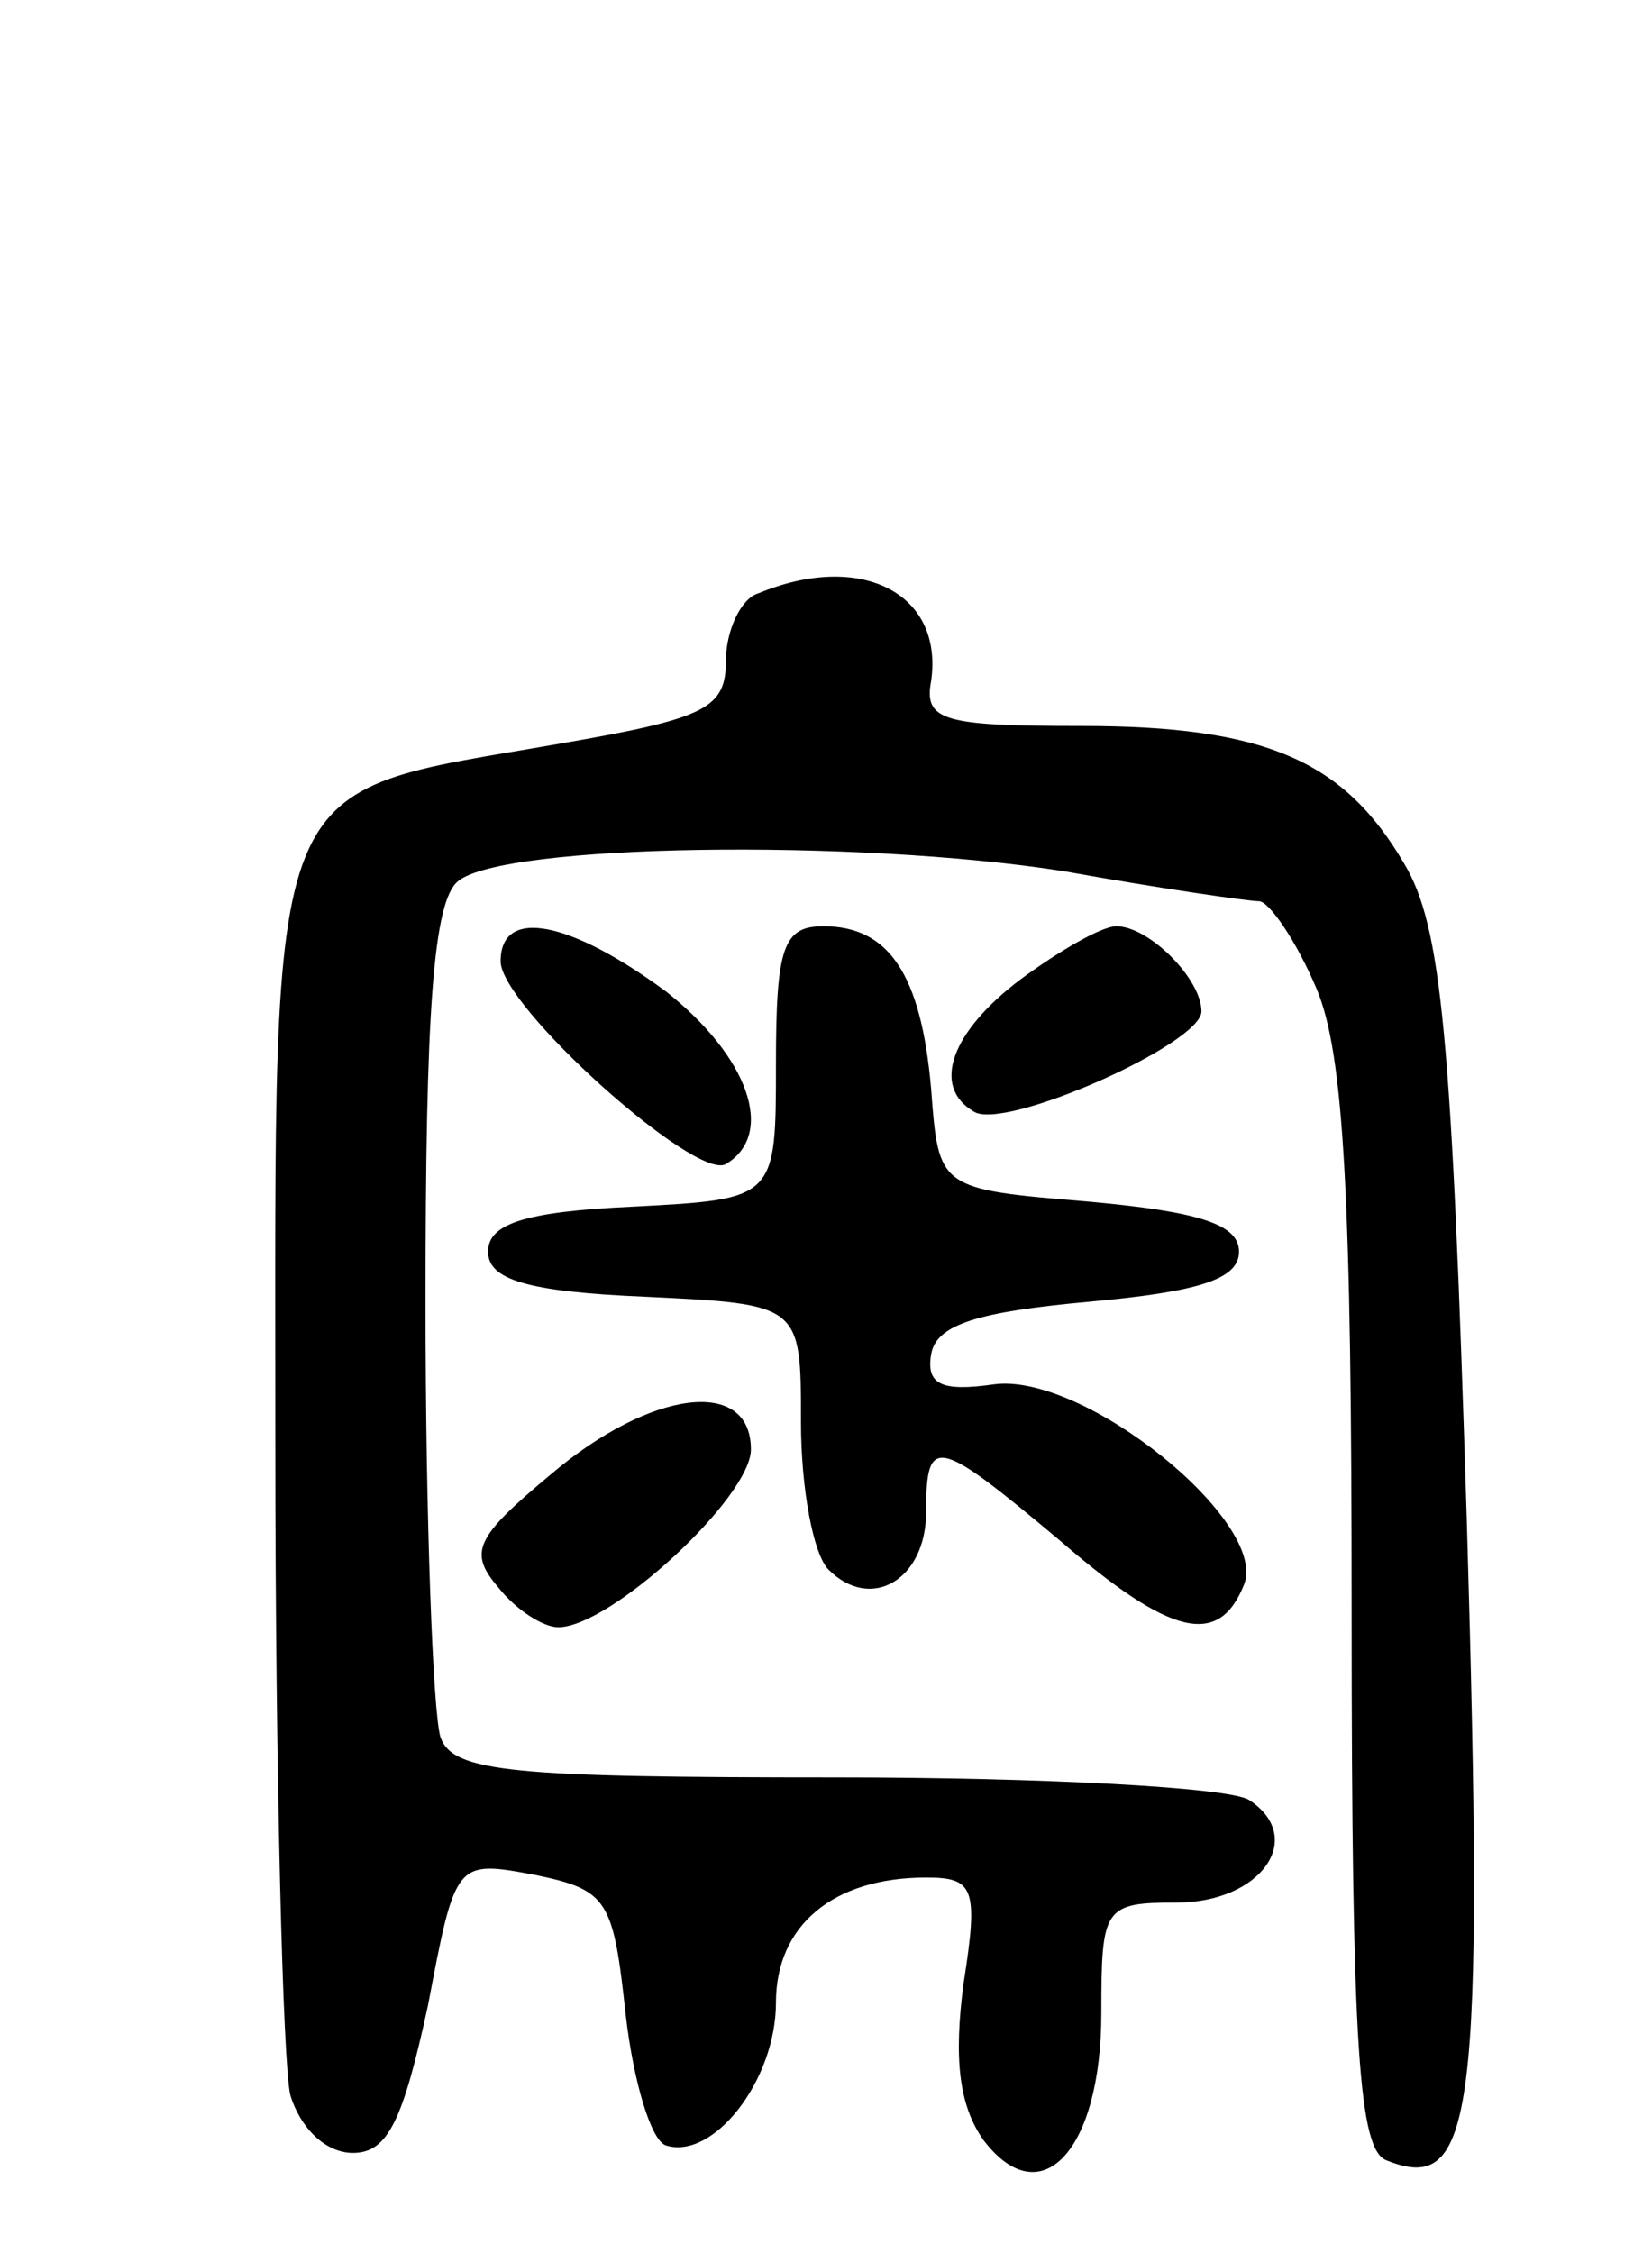 <svg version="1.0" xmlns="http://www.w3.org/2000/svg"
 width="66pt" height="90pt" viewBox="0 0 66 90"
 preserveAspectRatio="xMidYMid meet">
<g transform="translate(0,90) scale(0.1,-0.1)"
fill="#000000" stroke="none">
<path d="M303 663 c-7 -2 -13 -15 -13 -27 0 -19 -8 -23 -66 -33 -120 -21 -114
-6 -114 -281 0 -130 3 -247 6 -259 4 -13 14 -23 25 -23 14 0 20 13 30 59 11
58 11 58 43 52 29 -6 31 -10 36 -56 3 -26 10 -50 16 -52 19 -6 44 26 44 57 0
31 23 50 60 50 19 0 21 -4 15 -42 -4 -30 -2 -49 8 -63 23 -30 47 -4 47 51 0
42 1 44 30 44 34 0 52 26 29 41 -8 5 -82 9 -165 9 -129 0 -153 2 -158 16 -3 9
-6 87 -6 174 0 115 3 160 13 168 18 15 159 17 242 4 39 -7 74 -12 78 -12 4 0
15 -16 23 -35 11 -26 14 -84 14 -249 0 -176 3 -215 14 -219 35 -14 39 17 32
256 -6 193 -10 237 -25 262 -24 41 -55 55 -129 55 -55 0 -63 2 -60 18 5 35
-28 52 -69 35z"/>
<path d="M200 516 c0 -18 78 -88 90 -81 20 12 9 43 -24 69 -38 28 -66 34 -66
12z"/>
<path d="M310 475 c0 -54 0 -54 -57 -57 -44 -2 -58 -7 -58 -18 0 -11 15 -16
63 -18 62 -3 62 -3 62 -50 0 -27 5 -53 11 -59 17 -17 39 -4 39 23 0 31 4 30
53 -11 45 -39 64 -43 74 -18 10 25 -64 85 -100 80 -21 -3 -27 0 -25 12 2 12
19 17 63 21 44 4 60 9 60 20 0 11 -16 16 -60 20 -60 5 -60 5 -63 45 -4 46 -17
65 -43 65 -16 0 -19 -8 -19 -55z"/>
<path d="M408 509 c-28 -21 -36 -43 -19 -53 12 -8 91 27 91 40 0 13 -21 34
-34 34 -6 0 -23 -10 -38 -21z"/>
<path d="M220 311 c-30 -25 -33 -31 -21 -45 7 -9 18 -16 24 -16 21 0 77 52 77
71 0 29 -40 24 -80 -10z"/>
</g>
</svg>
